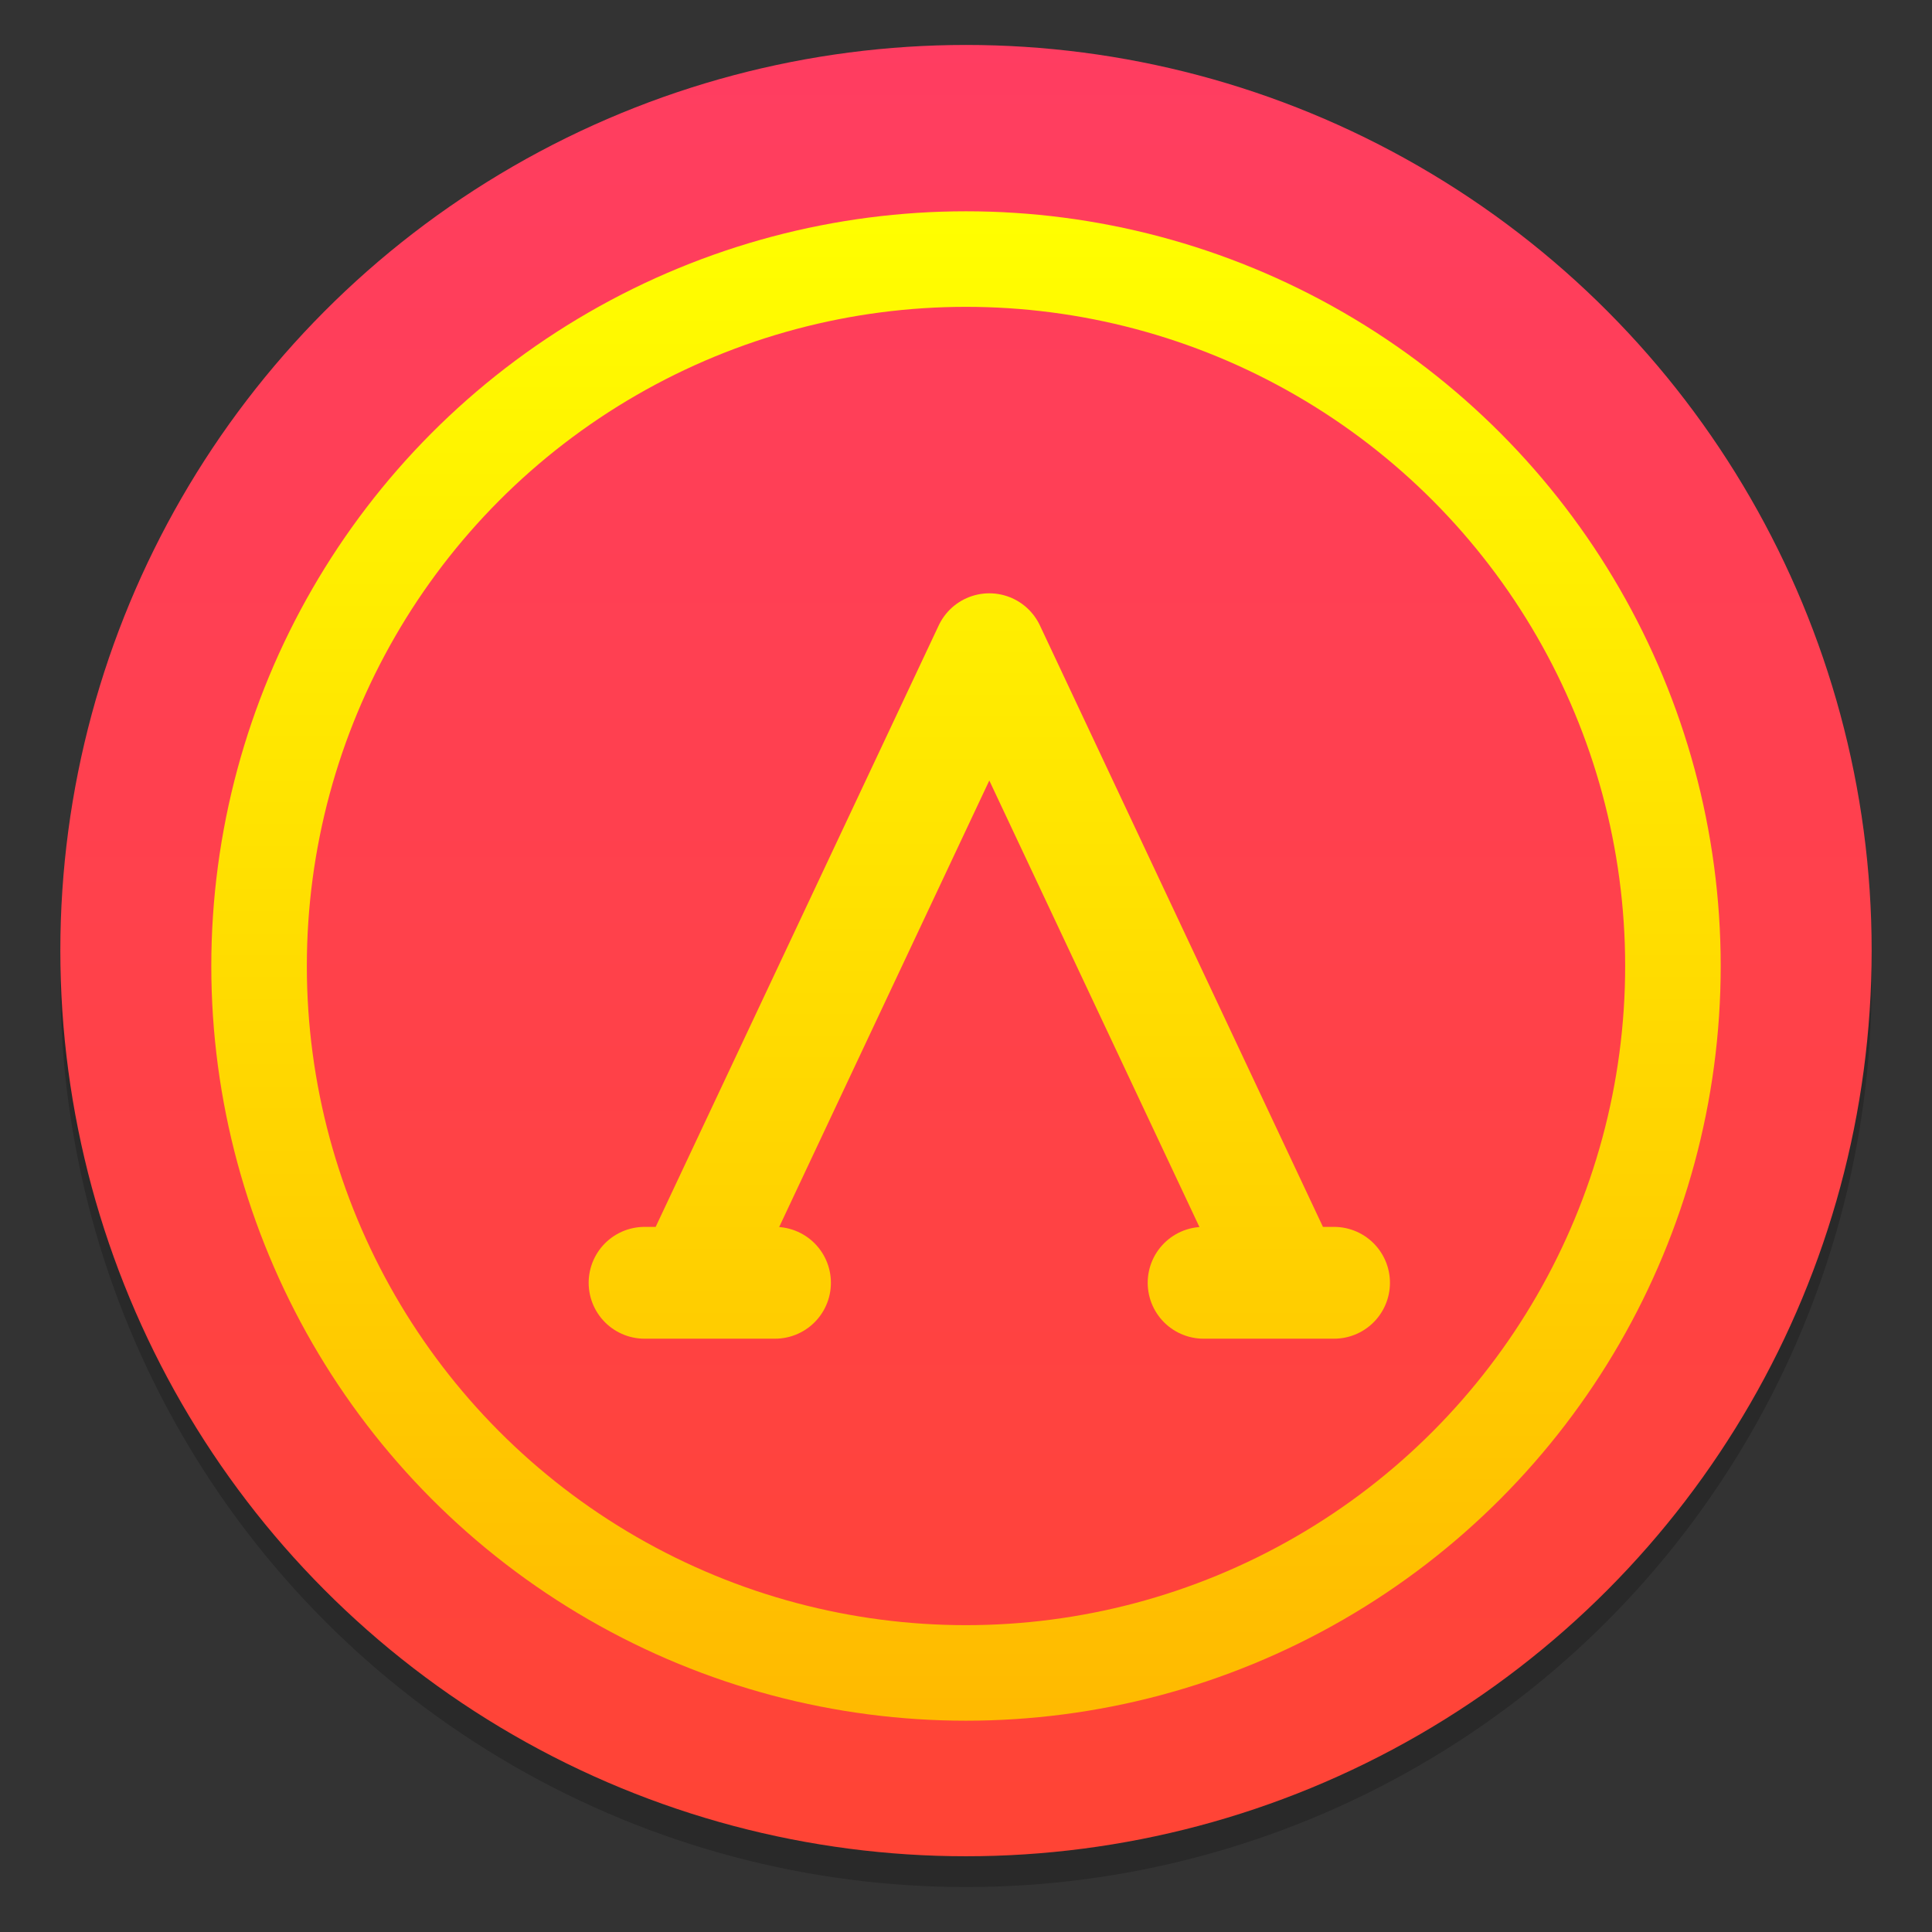 <?xml version="1.0" encoding="UTF-8"?>
<svg width="64" height="64" version="1.1" xmlns="http://www.w3.org/2000/svg" xmlns:cc="http://creativecommons.org/ns#" xmlns:dc="http://purl.org/dc/elements/1.1/" xmlns:rdf="http://www.w3.org/1999/02/22-rdf-syntax-ns#" xmlns:xlink="http://www.w3.org/1999/xlink">
 <rect width="100%" height="100%" fill="#333333" stroke="none"/>
 <defs>
  <linearGradient id="a-3" x1="-6.147" x2="-6.147" y1="-140.25" y2="-98.292" gradientTransform="matrix(2.004 0 0 2.004 43.501 271.61)" gradientUnits="userSpaceOnUse">
   <stop stop-color="#ff3c69" offset="0"/>
   <stop stop-color="#ff462b" offset="1"/>
  </linearGradient>
  <linearGradient id="linearGradient888" x2="0" y1="44" y2="4" gradientTransform="matrix(1.266 0 0 1.266 1.62 1.62)" gradientUnits="userSpaceOnUse">
   <stop stop-color="#FFB900" offset="0"/>
   <stop stop-color="#ff0" offset="1"/>
  </linearGradient>
  <linearGradient id="linearGradient890" x2="0" y1="44" y2="4" gradientTransform="matrix(1.235 0 0 1.235 3.142 3.605)" gradientUnits="userSpaceOnUse">
   <stop stop-color="#FFB900" offset="0"/>
   <stop stop-color="#ff0" offset="1"/>
  </linearGradient>
 </defs>
 <circle cx="32" cy="32.51" r="30.001" opacity=".2" stroke-width=".53"/>
 <circle cx="32" cy="31.49" r="30.001" fill="url(#a-3)" stroke-width=".53"/>
 <circle cx="-1248.7" cy="-1241.6" r="0" fill="#5e4aa6"/>
 <circle cx="-1140.3" cy="-1301.8" r="0" fill="#5e4aa6"/>
 <path d="m21.352 42.494h4.321m-2.778 0 9.877-20.988 9.877 20.988m-2.778 0h4.321z" fill="none" stroke="url(#linearGradient890)" stroke-linecap="round" stroke-linejoin="round" stroke-width="3.704"/>
 <circle cx="32" cy="32" r="23.418" fill="none" stroke="url(#linearGradient888)" stroke-width="3.165"/>
</svg>
